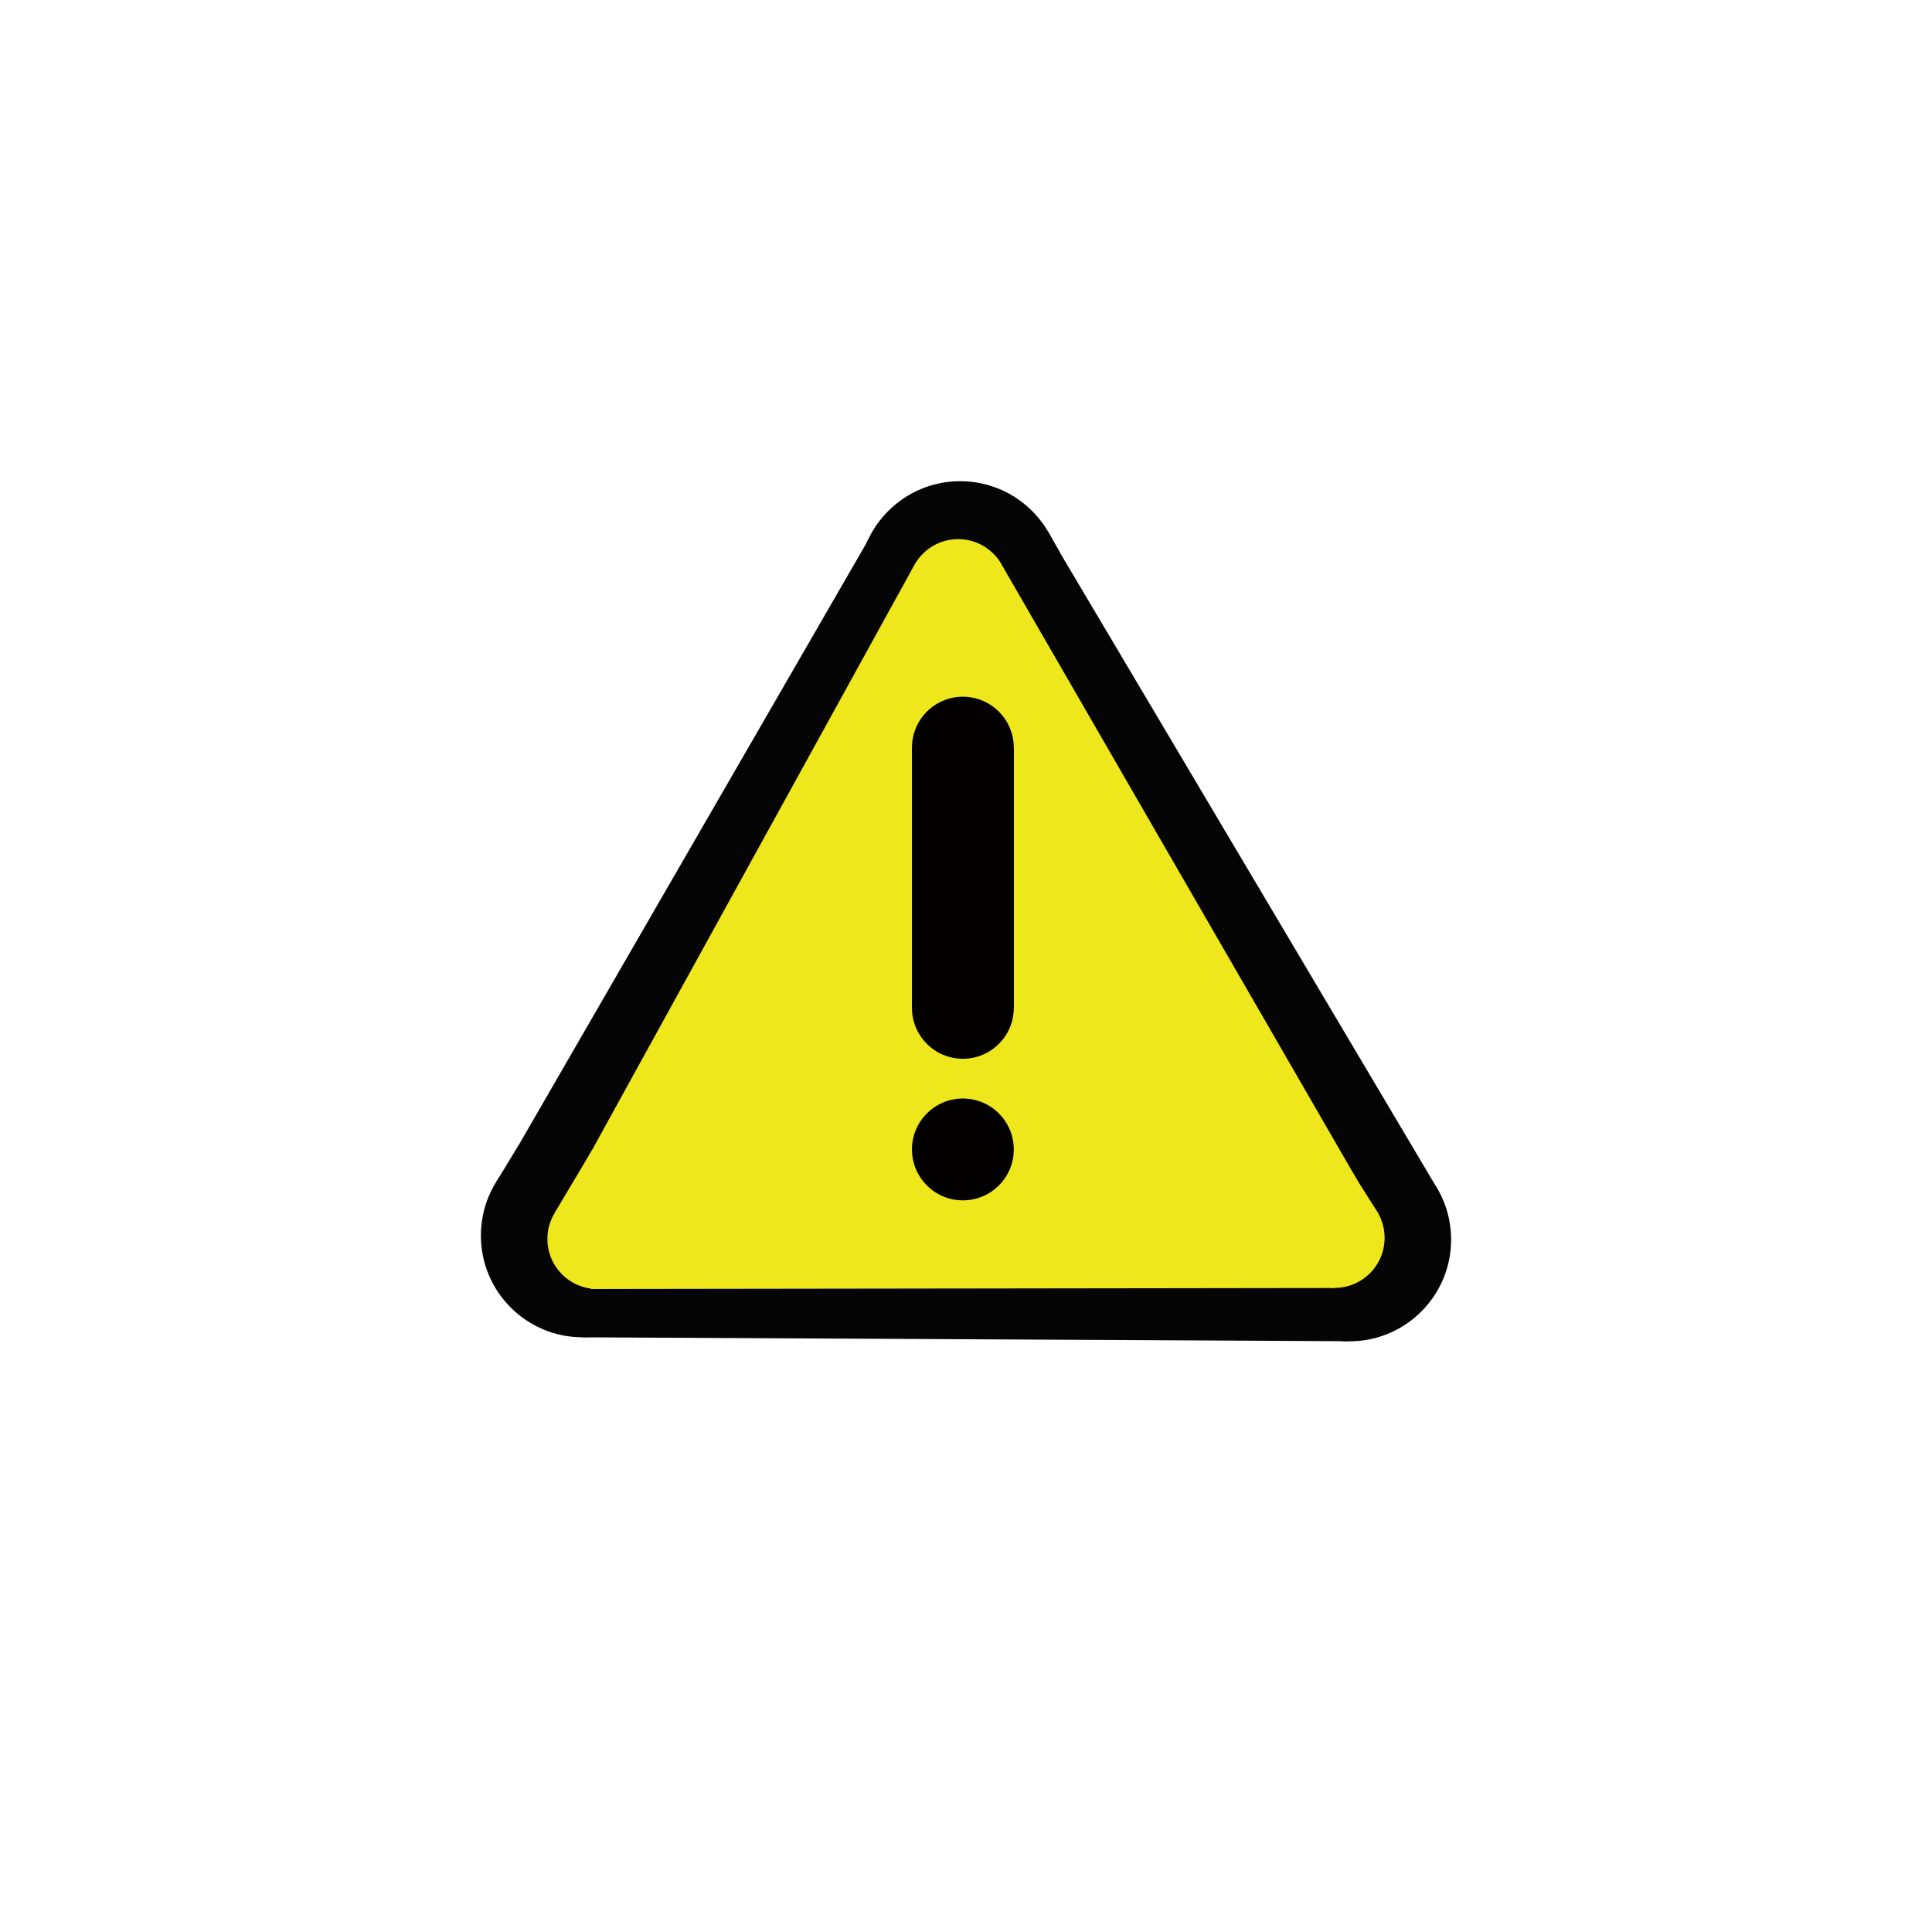 <?xml version="1.0" encoding="utf-8"?>
<!-- Generator: Adobe Illustrator 19.0.0, SVG Export Plug-In . SVG Version: 6.00 Build 0)  -->
<svg version="1.1" id="Laag_1" xmlns="http://www.w3.org/2000/svg" xmlns:xlink="http://www.w3.org/1999/xlink" x="0px" y="0px" width="300px" height="300px"
	 viewBox="0 0 1080 1920" style="enable-background:new 0 0 1080 1920;" xml:space="preserve">
<style type="text/css">
	.st0{fill:#050505;}
	.st1{fill:#EEE71B;}
	.st2{fill:#020100;}
</style>
<g id="XMLID_914_">
	<circle id="XMLID_926_" class="st0" cx="159" cy="1227.9" r="101.1"/>
	<path id="XMLID_925_" class="st0" d="M635.3,579.3c0,55.8-45.3,101.1-101.1,101.1s-101.1-45.3-101.1-101.1s45.3-101.1,101.1-101.1
		c31,0,58.7,13.9,77.3,35.9C626.4,531.7,635.3,554.4,635.3,579.3z"/>
	<circle id="XMLID_924_" class="st0" cx="921" cy="1231.9" r="101.1"/>
	<polyline id="XMLID_923_" class="st0" points="452.5,519.9 79.7,1165.3 887.2,1136.6 	"/>
	<path id="XMLID_922_" class="st0" d="M72,1176.4"/>
	<polyline id="XMLID_921_" class="st0" points="73,1174.8 95.2,1138.4 99.2,1174.8 	"/>
	<path id="XMLID_920_" class="st0" d="M441.7,538.4l0.2-0.4c0,0,0,0.4,0,0.4S441.7,538.4,441.7,538.4z"/>
	<polyline id="XMLID_919_" class="st0" points="441.2,539.3 443,535.7 443.2,539.3 441.2,539.4 	"/>
	<polyline id="XMLID_918_" class="st0" points="159,1329 921,1332.9 790.3,1130.8 222.3,1148.3 159,1325.7 	"/>
	<polygon id="XMLID_917_" class="st0" points="1005.5,1176.4 616,519.9 443.2,1165.3 	"/>
	<polyline id="XMLID_916_" class="st0" points="548.3,637.7 592.3,762.7 592.3,642.7 794.3,1219.7 874.3,1210.7 556.3,623.7 	"/>
	<polyline id="XMLID_915_" class="st0" points="621.6,528.4 632,546.6 633.6,549.4 607.6,552.9 618.1,522.8 602.1,548 	"/>
</g>
<g id="XMLID_894_">
	<g id="XMLID_897_">
		<circle id="XMLID_911_" class="st1" cx="173.7" cy="1231.3" r="49.7"/>
		<circle id="XMLID_908_" class="st1" cx="906.3" cy="1230.2" r="49.7"/>
		<circle id="XMLID_905_" class="st1" cx="532.2" cy="585.5" r="49.7"/>
		<polyline id="XMLID_904_" class="st1" points="139.6,1195.1 487.6,563.5 576.8,563.5 941.9,1195.5 		"/>
		<polygon id="XMLID_903_" class="st1" points="167.3,1281 906.3,1280 870.7,1195.5 196.2,1190.5 		"/>
		<path id="XMLID_902_" class="st1" d="M125.6,1218.6"/>
		<polygon id="XMLID_901_" class="st1" points="131.2,1205.4 168.2,1143.2 170.1,1184.7 		"/>
		<polygon id="XMLID_898_" class="st1" points="950,1206.5 947.6,1202.7 932.7,1179.6 941.9,1208.1 		"/>
	</g>
	<polyline id="XMLID_896_" class="st1" points="924.6,1165.5 937.3,1211.4 952.3,1211.4 927.1,1170 	"/>
	<polygon id="XMLID_895_" class="st1" points="947.2,1202.1 932.3,1178.4 929.6,1208.1 	"/>
</g>
<g id="XMLID_883_">
	<g id="XMLID_407_">
		<circle id="XMLID_411_" class="st2" cx="536.9" cy="1142.3" r="50.6"/>
		<circle id="XMLID_410_" class="st2" cx="536.9" cy="1001.6" r="50.6"/>
		<circle id="XMLID_409_" class="st2" cx="536.9" cy="743" r="50.6"/>
		<polyline id="XMLID_408_" class="st2" points="486.3,1001.6 486.3,743 587.6,743 587.6,1001.6 		"/>
	</g>
</g>
<g id="XMLID_932_">
	<g id="XMLID_374_">
		<path id="XMLID_378_" class="st1" d="M686.8,1100.8c7.7,0,7.7-12,0-12C679.1,1088.8,679.1,1100.8,686.8,1100.8L686.8,1100.8z"/>
	</g>
</g>
<g id="XMLID_933_">
	<g id="XMLID_368_">
		<path id="XMLID_372_" class="st1" d="M686.8,1100.8c7.7,0,7.7-12,0-12C679.1,1088.8,679.1,1100.8,686.8,1100.8L686.8,1100.8z"/>
	</g>
</g>
<g id="XMLID_934_">
	<g id="XMLID_362_">
		<path id="XMLID_366_" class="st1" d="M686.8,1100.8c7.7,0,7.7-12,0-12C679.1,1088.8,679.1,1100.8,686.8,1100.8L686.8,1100.8z"/>
	</g>
</g>
<g id="XMLID_935_">
	<g id="XMLID_356_">
		<path id="XMLID_360_" class="st1" d="M680.8,1094.8c0.4,4.3-1.5,7.8-2.9,11.7c-1.5,4.1-2.3,8.4-2.8,12.8
			c-0.8,6.6-0.8,13.6,3.1,19.3c6.7,9.6,22,12,32.9,10c13-2.4,22.2-20.1,14.1-31.5c-8.9-12.5-24.2-9.2-34.2,0.1
			c-10.3,9.6-9.8,24-3.5,35.7c7,12.9,19.8,21.6,32.9,27.2c13.7,5.9,27.6,7.1,38.2-5.1c9.2-10.6,13.3-25.3,16.7-38.7
			c3.7-14.7,4.6-29.5-5.1-42c-8.1-10.4-25.3-16-38.2-15.1c-15.1,1.1-28.5,10.4-34.4,24.5c-5.1,12.3-3,28.9,7.4,38
			c10.6,9.2,25.7,4.7,34.4-5c9.4-10.6,10.8-24,6.3-37.1c-2.1-6.2-5.1-12.1-10.8-15.7c-6.6-4.2-14.4-4.8-21.9-3.5
			c-6.4,1.1-13.4,3.1-18.3,7.6c-4.9,4.6-6.8,11.5-7.8,17.9c-2,12.9-0.5,27.5,3.4,39.9c4.5,14.2,14.4,23.6,29.6,25
			c14.5,1.3,22.8-8.7,29.9-20c3.8-6.1,6.7-12.8,9.1-19.6c2.2-6.5,5-14,2.7-20.8c-3.8-11.3-19.1-17.1-29.9-18.6
			c-6.3-0.9-13.2-0.4-18.1,4.2c-4.6,4.3-4.8,10.7-1.4,15.8c6.2,9.4,21.1,15.3,32.1,14.5c13.2-0.9,21-15.1,24.1-26.6
			c1.6-6.1,2-12.8-0.2-18.7c-2.3-6.1-7.2-10.4-12.4-14.1c-5.5-4-12.9-7.2-19.8-5.3c-6.3,1.7-11.1,6.8-14.2,12.4
			c-5.9,10.6-7.1,23.1-4,34.8c1.5,5.6,4.2,11.5,9.2,14.7c5.6,3.5,13.7,2.6,18.9-1.2c8.1-6.1,9.9-19.8,10.5-29.3
			c0.6-9.8-1-21.6-9.7-27.7c-10.6-7.3-25.2-1.8-35.6,2.9c-12.5,5.6-24.2,14.7-32.3,25.7c-9.6,13-12.3,30.3-13.2,46
			c-0.8,13.2-2.3,32,8.9,41.5c10.1,8.6,28.6,13.2,40.3,5.2c5.5-3.8,8.1-9.4,10.1-15.6c1.9-6.1,4.6-12.7,5.2-19.1
			c1-10.2-11-22.6-21.8-20.1c-6.2,1.4-7.4,7.3-6.9,12.8c0.5,5.1,0.3,10.5,3.5,14.8c3.7,5.2,10.9,9.7,17,11.4
			c6.5,1.8,13.3-0.5,19.1-3.5c12.7-6.5,23.1-17.3,33-27.3c3.9-3.9,13.1-4.1,18.4-3.6c2.8,0.3,5.4,1.6,8.1,2.4
			c1.7,0.5,6.3,0.5,7.3,2.1c0.7-2.7,1.4-5.5,2.2-8.2c-25.8,16.9-56.8,11.4-85.9,13.6c-16.1,1.3-31.8,6.3-47.9,6.6
			c-7.5,0.2-15.3,0.3-22.8,0c-4.1-0.2-8.8-0.8-9.6-5.4c-0.8-4.6-1-10.3-0.4-14.8c0.8-5.5,6.4-8.1,11.2-9.7c13-4.4,27.1-5.6,40.7-6.2
			c7.2-0.3,14.7-0.9,21.8,1.1c6.8,2,13.3,6.2,19.2,9.9c12.3,7.7,23.6,16.8,36.3,23.6c6.1,3.3,12.6,6.2,19.2,8.2
			c6.5,2,13.3,2.8,19.8,4.9c12.2,4,22,13.6,29.7,23.7c1.7,2.2,4.2,4.9,3.3,7.8c-0.9,2.9-4,5.1-6.1,7c-5.5,4.7-12,8.1-18.5,11.1
			c-13.2,6-26.5,9.6-41.1,9.5c-14.7-0.1-27.5-4.2-41.5-8.2c-14.9-4.2-30.8-2.6-46-2.6c-8.4,0-16.8,0-25.2,0c-3.8,0-7.7-0.3-11.5,0
			c-1.6,0.1-5.9,0.5-7.2,1.7c-1.3,1.1,2.1,0.2,1.8,0.5c0.2-0.2-0.5-1.5-0.4-1.7c0.1-1.3-0.2-2.7-0.1-4c0.2-3.2,1-6.4,1.8-9.6
			c1.8-7.2,3.3-14.3,4.4-21.6c2.4-15.8,3.7-31.7,3.8-47.7c0.1-8.1-0.3-16.1-2.1-24c-1.2-5.5-2.7-12,3.6-14.6
			c13.8-5.6,26.7,4.3,36.9,12.3c12.3,9.7,24,20.1,35.4,30.8c5.6,5.3,11,10.6,16.5,16c5.5,5.4,14-3,8.5-8.5
			c-12.9-12.7-25.9-25.2-39.7-36.9c-12.5-10.6-26.4-24.3-43.3-26.8c-13.5-2-30,3.1-30.9,18.8c-0.5,8.4,2.9,16.7,3.1,25.1
			c0.3,9.3-0.1,18.6-0.7,27.9c-0.6,9.4-1.7,18.8-3.2,28c-1.3,8-3.7,15.8-5.2,23.8c-1.2,6.2-2,14.3,1.9,19.8
			c4.2,5.8,9.1,3.7,14.8,2.6c4.6-0.9,10-0.1,14.7-0.1c4.8,0,9.7,0,14.5,0c9.2,0,18.5,0,27.7-0.2c9.4-0.2,18,0.7,27,3.6
			c7.7,2.4,15.2,4.7,23.2,5.9c16,2.4,32.8,2,48.3-3.1c14.7-4.8,31.7-12.2,42-24.2c4.9-5.7,6.8-13,3.2-19.9
			c-3.2-6.2-8.9-13.1-14-17.8c-5.3-4.9-11.5-10.1-18.1-13.2c-6.8-3.2-14-4.9-21.3-6.5c-16.5-3.4-30.7-12.8-44.3-22.2
			c-13-9-27.3-20.3-43.4-22.4c-8.4-1.1-17-0.5-25.5,0c-8.6,0.5-17.3,1.7-25.8,3.4c-11.9,2.4-28.3,7-30.8,20.9
			c-1.1,5.9-0.6,12.2-0.1,18.2c0.6,6.7,3.9,12.1,10.1,14.9c6.1,2.8,12.9,2.4,19.5,2.3c8.9,0,17.8,0.2,26.7-1.1
			c9.5-1.4,18.9-3.7,28.5-4.8c9.2-1,18.4-1.4,27.6-1.6c16.9-0.2,33.8,0.3,50.2-4.5c7.7-2.3,15.1-5.6,21.8-10c2.6-1.7,4-5.4,2.2-8.2
			c-2.5-3.8-6-5.7-10.4-6.7c-4.7-1.1-9.2-3-14-3.5c-8.5-0.9-20.8-0.1-27.2,6c-7.5,7-14.3,14.7-22.7,20.9c-3.7,2.7-7.6,5.4-11.9,6.9
			c-5.1,1.9-8.4,0.7-12.8-2.3c-3.6-2.4-4.9-3.6-5.2-7.7c-0.1-1.4-0.3-2.8-0.4-4.2c0-0.4,0.1-3-0.1-3.2c-0.8,0.9-1.7,1.7-2.5,2.6
			c0.4,0.1,0.7,0.2,1.1,0.3c1.5,1.9,5.2,2.4,6.2,4.8c1.4,3.4-1.9,9.4-2.8,12.7c-1.2,4-2,8.6-4.2,12.2c-2.7,4.3-7.8,5.3-12.6,4.8
			c-4.4-0.5-9.2-2.1-13.1-4.3c-5.1-2.8-6.7-7.3-7.4-12.9c-1.4-10.8-0.7-22.5,1-33.2c1.8-11.4,5.1-22.6,12.9-31.3
			c6.6-7.2,14.7-13.3,23.5-17.5c6-2.9,17.3-8.3,24-4.8c5.2,2.7,5.4,10.7,5.3,15.7c-0.1,6.4-1.1,14-3.9,19.7c-1.4,2.8-4.9,5-7.8,2.7
			c-2.9-2.3-3.7-7.7-4.2-11c-1.2-7.7-0.1-15.6,3.9-22.3c1.9-3.2,4.8-6.8,8.9-6.3c4.8,0.6,9.8,4.7,13,8.1c5.9,6.2,3.2,15.9-0.3,22.6
			c-1.7,3.2-3.9,7.8-7.3,9.7c-3.6,2-8.5,0.4-12.2-0.7c-3.5-1.1-6.9-2.4-9.8-4.8c-0.9-0.7-2.7-2.2-3-3.5c-0.1-0.7-0.1,0.3-0.2,0.4
			c0.5-1,2.3-1.3,3.2-1.4c7.4-1.2,17.2,2.8,22.8,7.5c3.8,3.2,2.7,6.6,1.5,10.9c-1.5,5.2-3.3,10.4-5.6,15.3
			c-3.3,6.9-8.8,18.4-16.5,21.2c-8.9,3.3-18.8-2.5-22.9-10.1c-4.2-7.9-5.2-17.8-5.9-26.6c-0.6-7.6-1.1-21.3,6.2-26.1
			c6.9-4.5,21.4-6.6,26.8,1.1c4.7,6.8,6.8,17.2,3.7,24.9c-2.7,6.8-11.7,16.4-19.8,12.6c-8.3-3.9-9.6-17-7-24.6
			c3.4-9.9,12.8-17.1,23.1-18.4c8.9-1.1,21.1,2.4,27.8,8.5c8.1,7.3,7.9,18.4,5.9,28.3c-2,9.9-4.9,20.5-9.3,29.7
			c-4.2,8.7-10.6,16.9-21.2,14.6c-9.6-2.2-19.5-7.3-26.9-13.8c-6.7-5.9-14.1-15.2-12.6-24.8c0.9-6.3,10.2-15.5,17-12.8
			c5.3,2.1,4.8,7.2,2.6,11.4c-2.3,4.4-6.1,4.8-10.6,4.7c-6.1-0.2-15.9-1.1-17-8.7c-0.8-5.5,0.5-11.8,2.2-17
			c1.8-5.6,4.3-10.4,3.8-16.5C692.2,1087.2,680.2,1087.1,680.8,1094.8L680.8,1094.8z"/>
	</g>
</g>
<g id="XMLID_936_">
	<g id="XMLID_350_">
		<path id="XMLID_354_" class="st1" d="M383.9,1118.8c-0.4,6-7.6,11.1-12.8,13c-2.1,0.8-1.8,1.2-3.4-0.8c-1.6-2-2.4-4.8-3.1-7.1
			c-0.7-2.3-1.3-4.7-1.7-7c-0.3-1.9,0.2-4.7-0.5-6.3c0.1,0.3-1.4,0.7-0.5,1.1c0.1,0.1,0.9-0.2,1.2-0.2c1.3,0.1,2.6-0.1,3.9-0.1
			c3.7,0,5,0.5,6.8,3.9c3.7,7.1,3.8,15.6,3.3,23.4c-0.5,6.9-1,15.3-5.1,21.1c-2.3,3.2-5.8,5.7-9.1,7.6c-2.5,1.4-7.3,4.2-10.3,3.7
			c-3-0.6-3.3-5.5-3.1-8c0.2-1.8,0.6-3.7,1.7-5.2c0.5-0.6,1.2-0.8,3-1.4c2.4-0.8,5-1.7,7.5-2c0.7-0.1,2.1,0.2,2.7-0.1
			c-0.5,0.2,0.6,0,0.5,0.2c-0.2,0.4-1.9-1.7-1.9-1.8c1.5-1.9,2.9-3.9,4.4-5.8c0.4,0.2,0.8,0.3,1.2,0.5c-5.9-4.9-14.4,3.5-8.5,8.5
			c3.2,2.6,6.3,3.9,10.4,2.6c2.6-0.8,4.4-3.1,4.4-5.8c0.1-10.4-10.6-11.2-18.4-9.6c-6.8,1.5-13.7,3.9-16.9,10.5
			c-3.6,7.4-3.2,17.9,2.3,24.2c7.7,8.9,20.7,3.9,29-1.6c4.7-3.1,9.2-6.9,12.1-11.9c3.3-5.6,4.3-12.1,5.2-18.4
			c1.6-12.7,2.1-27-4.9-38.3c-5.4-8.7-16.8-10.7-26.1-7.2c-9.8,3.7-6.9,16-4.9,23.9c2.2,9,7.5,21.4,18.8,19.6
			c12-1.8,23.9-13.1,24.7-25.3C396.4,1111.1,384.4,1111.2,383.9,1118.8L383.9,1118.8z"/>
	</g>
</g>
<g id="XMLID_339_">
	<g id="XMLID_389_">
		<path id="XMLID_393_" class="st1" d="M745,1141.3c-1.3,9.7,1.9,18.2,8.7,25.1c6.9,7,17.4,7,25.9,2.9c7.3-3.5,11.3-11.5,14.4-18.5
			c3.2-7.3,8.7-19.2,4.7-27c-1.6-3.2-6.7-5.9-10.2-6.5c-4.8-0.9-10.3-0.3-15,0.7c-8.9,1.9-15.8,4.1-21.1,11.9
			c-4.4,6.6-8,16.7-4.2,24.3c4.1,8.4,11.2,13.5,18.9,18.4c4.3,2.7,9.8,4.9,14.3,1.8c2.4-1.6,5.1-3.7,6.9-6c1.6-2.2,2.8-5,4.1-7.4
			c5.2-9.3,10.5-20.9,11.9-31.6c0.6-4.6-2.5-8.4-7.4-7.4c-14.2,2.9-16.1,30.6-5.3,38.1c6.1,4.2,14.8,2.9,20-2.3
			c5.4-5.4,6-13.7,7.7-20.7c-1.9,1.5-3.9,2.9-5.8,4.4c-2.7,0.2-2.5-1.6-1.3,0.5c0.4,0.8,1.2,1.6,1.8,2.3c1.8,1.9,3.9,3.2,6.6,3
			c3.1-0.2,6.2-2.6,6-6c-0.4-6.4-2.5-11.8-5.1-17.6c-2.5-5.5-4.6-11.4-8.9-15.8c-4-4.1-9.6-0.6-10.2,4.2c-1.2,9,1.4,18.7,3.9,27.4
			c2.5,8.8,5.4,17.4,10.1,25.3c2.3-2.9,4.5-5.9,6.8-8.8c-8-1.8-16.6,0.9-23.5,5.1c-3.1,1.9-5.7,4.3-7.9,7.1
			c-2.3,2.9-5.1,5.9-6.3,9.5c-2.7,8.3,2.2,14.6,7.1,20.7c5.5,6.8,12.2,12.3,19.5,17c7.3,4.6,14.9,7.4,23.2,4.3
			c7.5-2.8,13.8-8.9,11.9-17.3c-1.7-7.6-8.1-11-13.8-15.4c-6.3-4.9-13.4-8.3-21-10.8c-9.9-3.2-19.5-7.5-29.8-9.2
			c-9.4-1.6-20.4-2.6-29.1,1.9c-3.6,1.8-3.7,6.7-1.2,9.4c5.5,5.9,13.7,8.8,20.9,12c8.7,3.9,17.6,7,26.6,10
			c8.2,2.8,17.1,7.2,25.8,4.5c6.6-2.1,12.5-11.2,13-17.9c0.5-7.1-4.2-14-9.8-18.1c-6.4-4.7-13.1-8.7-20.7-11.3
			c-8.1-2.7-15.4-6.6-23.6-2.1c-3.1,1.7-4.9,4.5-5.6,7.9c-0.9,4.4,2.2,9,5,12.2c5.2,5.9,14.5,9.7,21.7,12.4
			c7.6,2.8,17.1,4.5,25.1,3.5c6.4-0.8,17.1-4.2,18.4-11.4c1.2-6.3-1.8-12.3-7.4-15.2c-15.8-8.4-33.2-7.1-50.1-3
			c-4.5,1.1-8.9,2.7-13.3,3.9c-3.7,1-7,2.2-10,4.6c-2.6,2.1-4.8,5-6.1,8.1c-1.5,3.8,0.1,7.2,2.3,10.5c5.1,7.6,13.4,10.8,21.7,13.8
			c8.9,3.2,17.2-0.2,22.9-7.4c5.3-6.6,8.5-14.4,1.1-20.9c-6-5.3-16.6-8.4-23.1-3c-1.5,1.3-2.2,4-1.5,5.8c2.1,6.3,6.1,10.3,11.5,14.2
			c4.9,3.6,9.9,3.8,15.7,2.6c5.4-1.1,10.2-4.5,14.3-8c4.1-3.5,8.1-6.5,9.5-11.9c0.5-2,0-4.4-1.5-5.8c-4.3-4.1-9.1-6.5-14.9-7.6
			c-6.3-1.1-12.4-2.8-18.8-3.7c-13.5-1.9-27.2-2.6-40.7-4.1c1.9,2.5,3.9,5.1,5.8,7.6c-4.5,1.4-5.3,2.5-2.5,3.2
			c0.7,0.4,1.4,0.7,2.2,0.7c1.8,0.3,3.8,0,5.7,0.1c4.3,0.1,8.6,0.4,12.9,1c8,1.2,15.9,3.2,24,4.3c-0.5-3.7-1-7.3-1.4-11
			c-1.9,0.8-3.7,0.1-5.6,0c-2.3-0.1-4.8,0.2-7.1,0.3c-4.5,0.2-9.1,0.4-13.6,0.7c-4.7,0.2-9.4,0.8-14.1,0.7c-4.7,0-8.8,0-13.3,1.7
			c-5.4,2.1-5.9,9.6,0,11.6c10.1,3.3,20.8,4.2,31.3,5.8c5.7,0.9,11.4,1.7,17.1,2.6c5.1,0.8,11.7,1.3,16.4,3.5
			c1.7,0.8,1.9,2.2,1.4-0.9c-0.5-3-0.8-1.7-2.6-0.4c-2.1,1.5-4.2,3-6.3,4.4c-4.5,2.9-9.2,5.6-13.8,8.5c-4.5,3-8.7,6.3-13.2,9.3
			c-4.2,2.8-7.6,5.1-10.3,9.5c-1.1,1.7-1.2,4.3,0,6.1c5.2,7.6,11.8,10.9,19.7,15.1c4.2,2.2,8.4,4.2,12.7,6.2
			c3.5,1.6,7.3,2.7,9.8,5.7c-0.3-2.4-0.6-4.8-0.9-7.3c-3.3,6.1-11.6,8-14.3,14.8c-1.2,3,1.3,6.6,4.2,7.4c6.3,1.6,12.3,1.3,18.6,1.9
			c0-4,0-8,0-12c-3.8,0.5-7.7,0.7-11.6,1c1.7,3,3.5,6,5.2,9c0.2-0.4,4.3-1.3,5.7-1.8c2.7-1,5.4-1.9,8.2-2.8
			c5.4-1.7,10.9-3.3,16.1-5.4c3.7-1.5,6.6-6.9,2.6-10c-2.8-2.2-6-3.1-9.4-4.2c0.9,3.3,1.8,6.7,2.6,10c0.7-0.8,3.8-1.1,5-1.5
			c2.4-0.7,4.8-1.4,7.2-2.1c4.2-1.1,8.3-2.2,12.1-4.2c2.4-1.3,3.4-4.3,2.8-6.8c-1.6-6.4-9.1-10.2-14.5-13.1c-3.8-2-7.6-4-11.4-6
			c-1.9-1-4.4-2.6-6.5-3c-0.5-0.1-1.1-0.1-1.6-0.2c1.5,1.1,1.6,1.1,0.6-0.2c0.5,1,1,0.8,1.5-0.7c0.7-0.7,1.3-1.6,1.5-2.6
			c0.9-1.7,1.5-3.6,2.2-5.4c1.7-4.2,3.5-8.4,5.2-12.7c3.5-8.5,6.9-16.9,10.4-25.4c3.1-7.5,6.5-15.6,5.5-23.9
			c-1-7.9-5.8-16.4-10.5-22.8c-4.9-6.6-10.4-12.6-16-18.6c-2.7-2.8-5.5-5.6-8-8.6c-2.2-2.7-3.7-5.3-7.4-5.9c-3-0.5-6.7,0.7-7.4,4.2
			c-4.8,24.4,1.4,49.4,6.5,73.2c1.9-2.5,3.9-5.1,5.8-7.6c1.5-0.2,2,2,1.6-0.7c-0.1-1-1-2.1-1.5-3c-1.3-2.4-2.8-4.8-4.2-7.1
			c-2.6-4.5-5.2-9.1-7.7-13.6c-2.5-4.4-5-8.7-7.5-13c-2.6-4.5-4.7-9.1-8.1-13.1c-2.8-3.3-9.3-1.7-10,2.6
			c-2.3,13.3,1.7,27.3,5.2,40.1c3.6,13.3,8,26.5,11,40c1.4-2.5,2.8-4.9,4.2-7.4c3.2,2.4,4.4,2.7,3.4,0.9c-0.2-0.7-0.7-1.4-1.2-1.9
			c-1-1.4-2-2.7-3-4.1c-1.7-2.5-3.2-5.2-4.7-7.9c-2.9-5.1-3.8-9.5-10-11.5c-3.3-1.1-6.2,1.3-7.4,4.2c-3.4,8.3-4,16.5-4.9,25.4
			c-0.4,4.2-0.7,8.4-1,12.6c-0.2,2.3-0.3,4.7-0.5,7c0,0.8-0.7,5.8,0.5,4.6c3.3,0.9,6.7,1.8,10,2.6c-2.2-11.4-3.5-22.9-4.9-34.4
			c-0.6-5.2-1.4-10.5-1.9-15.8c-0.4-4.9-0.4-8.9-2.5-13.5c-1.9-4-8.4-3.9-10.4,0c-7.1,14.1-9.3,31.3-10.9,46.9
			c3.4-1.4,6.8-2.8,10.2-4.2c-3.2-3.9-2.8-9.2-3.8-13.9c-1.2-5.3-2.3-10.6-3.4-15.9c-0.5-2.5-0.9-5.2-1.7-7.7
			c-0.6-1.9,0.2-1-0.5-0.6c0.7-0.5-0.2-0.5,0.3-0.5c1.9,0,3.4,0.8,5.2,1.2c2.7,0.6,5.6,0.8,8.3,1.3c10.9,1.9,21.6,4.7,32.3,7.4
			c5.2,1.3,10.5,2.8,15.7,4c5.2,1.2,10.8,1.3,15.9,2.9c0-3.9,0-7.7,0-11.6c-20.6,6.9-42.8,10.1-64.2,14c-6.7,1.2-5.1,12,1.6,11.8
			c10-0.3,20.3-2.6,30.3-4c10.4-1.4,20.6-3.4,30.9-5.2c4.4-0.8,5.9-7.2,2.6-10c-5-4.3-10.8-6.7-17.5-6.4c-4.5,0.2-8.3,0.4-12.8-0.1
			c-4.3-0.4-8.5-0.8-12.8-1.1c-8.5-0.7-17-1.2-25.5-1.8c-8.3-0.6-16.9-0.5-25-2c-0.5,3.9-1.1,7.9-1.6,11.8c20,0.9,39.8,5.7,59.6,8.3
			c2.6,0.3,5.2-2.1,5.8-4.4c1.3-4.7-0.3-9.2-4.7-11.6c-5.5-2.9-10.6-6.5-16.1-9.4c-12.2-6.2-25.4-10.9-38.3-15.3
			c-0.5,3.9-1.1,7.9-1.6,11.8c14.8,1.9,29.6,2.8,44.4,3.2c6.5,0.2,13,0.3,19.5,0.8c5.7,0.4,9.3-2.7,11.4-7.8
			c1.3-3.2-1.5-6.3-4.2-7.4c-23.2-9-47.6-6.4-71.8-3.8c-12.2,1.3-24.4,3.1-36.5,5c-6.2,0.9-12.4,2-18.6,2.4
			c-4.7,0.3-8.5,2.6-10.8,6.7c-1.9,3.4-0.2,7.8,3.6,8.8c9.5,2.7,19,3,28.7,4.2c10.6,1.2,21.2,2.5,31.8,3.8
			c21.1,2.6,42.2,5.9,63.4,7.8c-1.4-3.4-2.8-6.8-4.2-10.2c-5,6.1-11.9,3.4-18.6,5.5c-9.2,2.8-18.4,5.5-27.5,8.6
			c-8.2,2.8-16.3,6-24.2,9.7c-6.4,2.9-13.8,7.9-16.9,14.5c-8.3,17.2,22.9,20.7,33,22.8c18.4,3.8,37,4,55.6,6.4c-1-3.7-2-7.5-3-11.2
			c-3.2,2.4-6.2,2.7-10,3.5c-4.5,1-9,2.2-13.5,3.2c-8.7,1.8-17.4,3.6-26.2,4.9c1.1,3.9,2.1,7.7,3.2,11.6c20.5-3.9,41.8-1.1,62.3-4.2
			c3.9-0.6,5.4-5.8,3.6-8.8c-2-3.3-4.4-4.4-8-5.4c-3.1-0.9-8-1.3-10.8-2.8c-1,3.7-2,7.5-3,11.2c2.5-0.3,5.1-0.4,7.6-0.4
			c7.7,0,7.7-12,0-12c-2.6,0-5.1,0.1-7.6,0.4c-5.5,0.5-8.6,8.1-3,11.2c2.3,1.3,4.9,1.7,7.5,2.3c1.3,0.3,6.9,1.4,7,1.7
			c1.2-2.9,2.4-5.9,3.6-8.8c-10,1.5-20.5,1-30.7,1.4c-10.5,0.4-21.4,0.8-31.7,2.8c-7.7,1.5-4.3,12.7,3.2,11.6
			c9.4-1.4,18.7-3.3,28-5.3c4.5-1,8.9-2.3,13.5-3.2c4.2-0.8,7.7-1.7,11.1-4.3c4.9-3.7,3.1-10.4-3-11.2c-14-1.8-28.2-2-42.1-4.2
			c-12.7-2-26.4-3.5-37.7-10.2c0.9,1.2,1.8,2.4,2.8,3.6c-0.8-2-0.6-1.4,1.2-3.3c1.2-1.3,2.3-2.7,3.8-3.8c3.4-2.6,7.7-4.1,11.6-5.8
			c8.2-3.5,16.7-6.4,25.2-9c8.2-2.5,16.5-6.2,25.1-6.3c6.7-0.1,13-2.7,17.3-7.9c3.4-4.1,1.1-9.8-4.2-10.2c-20.6-1.8-41-5-61.4-7.5
			c-10-1.2-19.9-2.4-29.9-3.6c-9.9-1.2-19.7-1.5-29.4-4.2c1.2,2.9,2.4,5.9,3.6,8.8c0.8-1.4,1.9-0.5,3.4-0.5c2.7-0.1,5.6-0.9,8.3-1.3
			c5.4-0.9,10.9-1.7,16.3-2.5c11.1-1.6,22.2-3.2,33.4-4.3c10.4-1,21.1-2.1,31.6-2.1c10.8,0,21.1,2.2,31.2,6.1
			c-1.4-2.5-2.8-4.9-4.2-7.4c0.6-1.5,1.8,0,0.5-1.1c-1-0.8-2.8-0.6-3.9-0.7c-2.8-0.1-5.6,0.1-8.4,0.1c-5.7,0-11.4-0.2-17.1-0.5
			c-11.6-0.5-23.3-1.4-34.8-2.9c-7-0.9-7.6,9.7-1.6,11.8c9.9,3.4,19.5,7.1,29.1,11.1c4.2,1.8,8.3,3.8,12.2,6.2
			c1.9,1.2,3.8,2.4,5.6,3.8c0.9,0.7,1.7,1.4,2.8,1.8c0.5,0.2,0.9,0.4,1.4,0.5c1.4,0.5,1.2-0.1-0.3-2c1.9-1.5,3.9-2.9,5.8-4.4
			c-19.8-2.6-39.6-7.4-59.6-8.3c-6.7-0.3-8.3,10.5-1.6,11.8c14.9,2.8,30.7,2.5,45.8,3.6c7.9,0.6,15.8,1.2,23.6,2
			c3.8,0.4,6.9-0.2,10.6-0.3c3.2-0.1,5.8,0.8,8.2,2.9c0.9-3.3,1.8-6.7,2.6-10c-9.7,1.7-19.3,3.6-29.1,5c-9.5,1.4-19.4,3.5-29,3.8
			c0.5,3.9,1.1,7.9,1.6,11.8c21.4-3.9,43.6-7.1,64.2-14c5.6-1.9,5.8-9.8,0-11.6c-6.2-1.9-13.1-2.1-19.4-3.8
			c-6.9-1.8-13.8-3.6-20.7-5.3c-7-1.7-14-3.5-21.1-4.8c-3.1-0.6-6.2-0.9-9.2-1.5c-3-0.6-5.8-1.8-8.9-1.9c-4.6-0.2-8.9,1.7-11.5,5.5
			c-3.5,5.2-1.3,9.9-0.1,15.6c1.5,6.8,3.3,13.7,4.4,20.6c1.1,6.8,1.9,11.8,6.5,17.3c3.7,4.5,9.8,0.3,10.2-4.2
			c0.7-6.9,1.8-13.9,3.3-20.7c1.5-6.7,2.9-13.9,6-20.1c-3.5,0-6.9,0-10.4,0c0.9,2,0.6,3.6,0.7,5.7c0.1,2.4,0.6,4.8,0.9,7.1
			c0.7,5.4,1.3,10.9,1.9,16.3c1.2,10.6,2.6,21.2,4.6,31.8c0.9,4.6,7,5.6,10,2.6c3.3-3.1,3.2-6.4,3-10.6c-0.2-4.9,0.5-10,0.9-14.9
			c0.8-10.1,1.2-19.9,5-29.3c-2.5,1.4-4.9,2.8-7.4,4.2c-0.3-0.9-0.3-0.6,0.1,0.8c0.3,0.8,0.6,1.5,1,2.2c0.8,1.5,1.7,3,2.5,4.4
			c1.8,3.1,3.6,6.2,5.7,9.1c3.2,4.4,5.5,10.4,12.5,7.9c3.2-1.1,4.9-4,4.2-7.4c-2.7-12.3-6.5-24.2-9.9-36.3
			c-1.7-5.9-3.2-11.7-4.4-17.7c-1.3-6.6-3-13-1.9-19.7c-3.3,0.9-6.7,1.8-10,2.6c3.7,4.4,6.2,10.5,9,15.5c3.1,5.4,6.1,10.8,9.2,16.2
			c2.8,4.9,6.3,9.8,8.1,15.1c1.5,4.3,4.6,7.8,9.6,7.3c4-0.4,6.7-3.5,5.8-7.6c-4.6-21.5-10.9-44.8-6.5-66.8c-2.5,1.4-4.9,2.8-7.4,4.2
			c-1-0.8-0.9-0.5,0.3,0.8c0.6,0.7,1.2,1.3,1.8,2c1.4,1.6,2.9,3.1,4.3,4.6c2.5,2.6,5,5.2,7.4,7.9c5.2,5.6,10.6,11.4,14.3,18.2
			c2,3.7,4.8,8.2,5.2,12.5c0.4,3.7-1,7-2.2,10.4c-2.8,8.1-6.2,16-9.4,23.9c-3.2,7.9-6.5,15.7-9.7,23.6c-2.3,5.7-7.2,10-3.9,16.6
			c3,5.8,9.2,6.7,14.6,9.6c3.4,1.8,6.9,3.5,10.3,5.4c1.5,0.8,2.9,1.7,4.2,2.7c0.9,0.7,1.8,1.3,2.7,2c1.2,0.5,1.4,0.6,0.6,0.5
			c0.9-2.3,1.8-4.5,2.8-6.8c-4.2,2.3-9.4,3.1-14,4.4c-4.4,1.3-9.5,1.6-12.7,5.3c-3,3.4-1.9,8.6,2.6,10c1,0.3,2.1,0.8,3.1,1
			c0.6,0.2,2.5,1.2,1,0c0.9-3.3,1.8-6.7,2.6-10c-6.9,2.7-14.1,4.6-21.1,7c-5.8,2-13,2.4-16.1,8.5c-1.9,3.7,0.4,9.4,5.2,9
			c3.9-0.3,7.7-0.5,11.6-1c7.6-1,7.8-11.3,0-12c-5.3-0.5-10.2-0.1-15.4-1.5c1.4,2.5,2.8,4.9,4.2,7.4c-1.2,2.9,1.1-0.2,2-0.9
			c1.7-1.4,3.4-2.8,5-4.3c2.4-2.1,4.6-3.8,6.1-6.7c1.4-2.5,0.8-5.1-0.9-7.3c-4.9-5.9-13.6-8.1-20.2-11.3
			c-7.1-3.5-15.5-6.4-20.1-13.2c0,2,0,4,0,6.1c2.7-4.5,8.7-7.3,12.9-10.2c5.3-3.7,10.8-7.2,16.4-10.5c7-4.2,25-13.4,15.3-23.1
			c-4.1-4.1-9.6-4.9-15.1-6.1c-6.2-1.3-12.5-2.2-18.8-3.2c-12.6-1.9-25.8-2.9-38-6.8c0,3.9,0,7.7,0,11.6c4.7-1.8,9-1.2,13.9-1.5
			c5.3-0.3,10.6-0.5,16-0.8c4.7-0.2,9.5-0.8,14.2-0.6c4.7,0.2,8.2,0.2,12.6-1.7c4.5-2,3.5-10.3-1.4-11c-11.4-1.6-22.6-4.7-34.2-5.6
			c-2.9-0.2-6,0.2-8.8-0.3c-1.6-0.2-3.3-1-5.1-1.2c-4.4-0.4-7.6,2-9,6.1c-1.4,4.1,2.2,7.2,5.8,7.6c11.8,1.4,23.5,2.3,35.3,3.5
			c5.6,0.6,11.2,1.6,16.7,3c5.2,1.3,9.7,1.4,13.9,5.3c-0.5-1.9-1-3.9-1.5-5.8c-0.6,2.4-3.4,4-5.2,5.6c-2.4,2.1-5.1,4.2-8.2,5.3
			c-3.1,1.2-5.7,1.1-8.4-0.8c-2.6-1.8-5.1-4.1-6.1-7.1c-0.5,1.9-1,3.9-1.5,5.8c-1.3,1.1-0.9,0.4,0.5,0.9c1.2,0.4,2.3,0.7,3.5,1.2
			c0.8,0.3,1.6,0.7,2.4,1.1c0.6,0.4,0.9,1.4,0.9,0.3c0.1,1-2.6,3.9-3.1,4.6c-1.4,1.7-3.1,3.5-5.3,3.9c-4,0.9-9.8-2.5-13.3-4.1
			c-4.3-2-6.7-5.1-8.6-9.4c0,2,0,4,0,6.1c2.1-4.8,4.8-6,9.6-7.3c6.1-1.7,11.9-3.7,18.1-4.9c6-1.2,12.2-2.2,18.4-1.8
			c5.7,0.3,10.8,2.5,16.1,4.5c1.3,0.5,1.9,0.8,2.6,1.9c0.4,0.7-0.3,0.1,0.4-0.5c-0.8,0.8-2.7,1.7-3.7,2.1c-4.9,2-10,1-15.1,0.4
			c-5.8-0.6-11.4-2.6-16.5-5.3c-2.5-1.3-5-2.7-7.3-4.3c-2.6-1.8-3.7-4-5.4-6.7c0.2,1.5,0.4,3.1,0.6,4.6c0.3-2.3,1.9-2.2,4.5-1.5
			c2.6,0.7,5,1.7,7.5,2.6c5.1,1.7,9.7,3.6,14.1,6.7c3.4,2.4,7.7,4.4,9.4,8.6c1.3,3.2-1.5,8.5-4.4,9.8c-3.7,1.7-10.7-2.1-14.2-3.2
			c-5.5-1.8-11-3.7-16.5-5.7c-5.7-2-11.2-4.3-16.6-6.9c-4.7-2.3-9.8-3.9-13.4-7.8c-0.4,3.1-0.8,6.3-1.2,9.4c5.9-3,15.3-1.5,21.6-0.3
			c8.2,1.5,16,4.7,23.8,7.4c6.8,2.4,13.2,4.5,19.3,8.7c2.8,1.9,5.2,4.2,8,6.1c2.5,1.7,3.4,3,3.4,6.1c0.6-1.4,1.2-2.8,1.8-4.2
			c-2.3,2.9-4.4,5.5-8.3,6.1c-3.6,0.5-7.4-1.8-10.4-3.6c-6.2-3.8-12.1-8.5-16.7-14.2c-1.9-2.3-5.7-5.5-5.5-8.7c0.1-2.4,2.9-5,4.4-7
			c3.8-4.9,12.6-9.5,18.9-8.1c4.9,1.1,9.6-4.2,6.8-8.8c-4.3-7-6.7-14.6-8.9-22.5c-2.2-7.7-4.6-16.1-3.5-24.2
			c-3.4,1.4-6.8,2.8-10.2,4.2c2.9,3,4.4,7.8,6.2,11.6c2,4.3,4,8.5,4.3,13.3c2-2,4-4,6-6c3.1-0.2,1.8,1.5,1.4-0.1
			c-0.2-0.8-1.7-2.3-2.3-2.9c-1.7-1.7-3.8-3-6.3-2.8c-2.6,0.2-5.1,1.7-5.8,4.4c-0.9,3.5-2,18.5-8.1,16.7c-3.9-1.1-3.8-16.1,0.5-17
			c-2.5-2.5-4.9-4.9-7.4-7.4c-1,6.9-3.9,13.8-6.5,20.2c-1.5,3.6-3.2,6.8-5.1,10.2c-2.3,4.1-4.5,6.3-8.2,9.3c1.9-0.5,3.9-1,5.8-1.5
			c-5.5-1.7-12.3-5.4-16.1-9.9c-1.9-2.3-3.6-4.9-3.7-7.8c-0.1-2.8,0.5-5.1,1.7-7.7c2.4-5.4,6.1-7.2,11.6-8.6
			c3.3-0.8,6.5-1.4,9.8-1.4c3.6,0,4.8,0.5,8,2.2c-0.9-1.2-1.8-2.4-2.8-3.6c1.6,4.6-1.7,11.9-3.5,16.3c-1.8,4.5-4,9.8-7.7,13.1
			c-3.9,3.6-10.9,4.2-14.6,0.2c-4.5-4.8-5.5-9.6-4.7-16c0.4-3.2-3.1-6-6-6C747.4,1135.2,745.4,1138.1,745,1141.3L745,1141.3z"/>
	</g>
</g>
<g id="XMLID_340_">
	<g id="XMLID_396_">
		<path id="XMLID_400_" class="st1" d="M686.4,1081.3c-11.9,15.2-22.4,33-27.3,51.9c-2.7,10.2-3.8,20.9-5.3,31.3
			c-1.4,10-3,20.1-2.6,30.2c0.2,4.2,0.9,9,2.3,13c1.4,3.9,3.8,10.2,8.2,11.6c6.9,2.2,14.4-2.3,18.2-7.8
			c11.6-16.9,22.1-34.7,31.4-52.9c5.4-10.6,10.6-21.3,15.3-32.2c4.7-10.8,8.5-22,13-32.9c-2.9,1.2-5.9,2.4-8.8,3.6
			c4.8,2.2,7.7,10.6,10.2,15.2c3.1,5.9,6.2,11.8,9.3,17.7c3,5.7,6.2,11.3,9.4,16.8c2.7,4.6,5.5,11,10,13.9c3.9,2.5,9-0.8,9-5.2
			c0-6.1-0.8-12-1.7-18c-0.9-5.4-3-11.8-2.4-17.2c-3.7,1-7.5,2-11.2,3c7,11.7,12.4,24.6,18.5,36.7c3,6,5.9,12,8.9,17.9
			c2.7,5.3,5.1,11.1,8.5,16c3.8,5.4,12.7,2.3,11-4.6c-5.5-22.1-8.3-44.6-13-66.8c-1.2-5.7-10.4-5.8-11.6,0
			c-0.9,4.6,0.3,8.9,0.8,13.5c0.4,4.4,0.5,8.9,1.6,13.2c1.9,7.5,13.5,4.3,11.6-3.2c-0.8-3.2-0.9-6.7-1.2-10
			c-0.3-2.8-1.7-7.6-1.2-10.3c-3.9,0-7.7,0-11.6,0c4.7,22.2,7.6,44.8,13,66.8c3.7-1.5,7.3-3.1,11-4.6c-3.5-4.8-5.9-10.7-8.5-16
			c-3-6-6-12-8.9-17.9c-6.1-12.2-11.5-25.1-18.5-36.7c-3.3-5.5-10.6-2.6-11.2,3c-0.6,5.4,1.3,11.3,2.2,16.6c1,6.2,1.9,12.3,1.9,18.6
			c3-1.7,6-3.5,9-5.2c1.7,1.1-0.9-1.8-1.2-2.3c-0.8-1.2-1.6-2.4-2.3-3.6c-1.6-2.7-3.2-5.4-4.8-8.1c-3.3-5.7-6.4-11.6-9.5-17.4
			c-3.1-5.8-6-11.7-9.2-17.5c-3.1-5.7-5.8-11.8-11.9-14.6c-3.9-1.8-7.2-0.2-8.8,3.6c-4.6,11.1-8.4,22.4-13.3,33.4
			c-5,11.2-10.3,22.2-16,33c-5.5,10.7-11.3,21.1-17.9,31c-3.2,4.9-6.7,9.7-9.5,14.8c-2.1,3.7-3.6,5.4-8,5c1.7,1,3.5,2,5.2,3
			c-5.9-8.9-5.8-18.9-4.7-29.2c1.2-11.6,3.1-23.1,4.9-34.6c3.2-20.7,13.5-40.4,26.3-56.7C699.6,1083.8,691.2,1075.3,686.4,1081.3
			L686.4,1081.3z"/>
	</g>
</g>
<g id="XMLID_341_">
	<g id="XMLID_404_">
		<path id="XMLID_413_" class="st1" d="M746.3,1210.3c15.1-1.1,27.9-5,39-15.9c8.3-8.2,10.8-14.7,14.9-25.4c-34.7,0-69.4,0-104.1,0
			c7.8,26.7,34.7,46.1,62.1,47c28.3,1,56.4-17.8,63.3-45.9c4.9-20.1,3.8-40.6-6.9-58.6c-6.5-11-14.4-18.1-24.8-25.3
			c-3.6-2.5-7.2-5.2-11.1-7.2c-19.1-9.5-41-16.7-62.4-10.8c-27,7.4-46.6,36.3-44.9,64.1c1,16.3,3.3,33.1,12.6,46.9
			c9.6,14.2,21.2,23.8,35,33.8c-3.6-2.8-7.3-5.6-10.9-8.4c7.4,5.8,14.7,11.8,22.7,16.8c-3.6-2.8-7.3-5.6-10.9-8.4
			c11.9,9.3,16.2,12.6,30.7,17.6c-4.3-1.8-8.6-3.6-12.9-5.4c10.2,4.5,19.5,8.3,30.8,8.2c10.4-0.1,22-3.2,30.9-8.8
			c11.7-7.3,18.6-15.3,26.6-26.2c-2.8,3.6-5.6,7.3-8.4,10.9c9.2-10.7,13.5-17.3,18.2-30.6c2-5.7,3.1-10.8,3.9-16.9
			c0.8-5.9,1.4-11.3,1.3-17.2c-0.2-13.5-3.8-22.8-9.6-34.8c1.8,4.3,3.6,8.6,5.4,12.9c-2.2-5.7-4.1-11.5-7.5-16.6
			c-6.8-10.4-11.4-13.9-21.5-21.1c3.6,2.8,7.3,5.6,10.9,8.4c-7.9-6.8-16.2-12.6-26.4-15.4c-10.6-2.9-21.2-2.4-31.9,0
			c-11.3,2.5-24,9.8-32.1,18.2c-11.8,12.3-17.8,28.8-17.9,45.8c-0.1,13.2,3.1,27.7,10.4,38.9c7.6,11.7,18.6,21,32.3,24.8
			c12.9,3.6,30.1,2,41.6-5.4c11.5-7.4,21.7-18.5,24.8-32.3c3.1-13.8,2.5-29.4-5.4-41.6c-0.7-0.9-1.2-1.9-1.6-2.9
			c1.8,4.3,3.6,8.6,5.4,12.9c-0.6-1.6-0.9-3-1.2-4.6c0.6,4.8,1.3,9.6,1.9,14.4c-0.2-2.2-0.1-4.3-0.1-6.5c-0.6,4.8-1.3,9.6-1.9,14.4
			c0.1-1,0.3-1.9,0.7-2.9c-1.8,4.3-3.6,8.6-5.4,12.9c0.3-0.9,0.8-1.7,1.3-2.4c-2.8,3.6-5.6,7.3-8.4,10.9c0.3-0.3,0.5-0.6,0.8-0.9
			c-3.6,2.8-7.3,5.6-10.9,8.4c1.4-1.1,3-1.9,4.6-2.7c-4.3,1.8-8.6,3.6-12.9,5.4c1.4-0.5,2.7-0.8,4.2-1c-4.8,0.6-9.6,1.3-14.4,1.9
			c0.4,0,0.8,0,1.2,0.1c-4.8-0.6-9.6-1.3-14.4-1.9c0.4,0.1,0.8,0.2,1.1,0.3c-4.3-1.8-8.6-3.6-12.9-5.4c0.3,0.2,0.7,0.4,1,0.6
			c-3.6-2.8-7.3-5.6-10.9-8.4c4.1,3.5,8.6,6.9,13,10.1c-3.6-2.8-7.3-5.6-10.9-8.4c0.3,0.3,0.7,0.6,1,0.9c-2.8-3.6-5.6-7.3-8.4-10.9
			c0.6,0.7,1.1,1.5,1.5,2.3c-1.8-4.3-3.6-8.6-5.4-12.9c2,5.3,4.2,10.6,6.7,15.7c-1.8-4.3-3.6-8.6-5.4-12.9c0.6,1.5,1,2.9,1.3,4.5
			c-0.6-4.8-1.3-9.6-1.9-14.4c0.4,3.7,0.3,7.8-0.2,11.5c0.6-4.8,1.3-9.6,1.9-14.4c-0.6,3.3-1.8,6.6-2.9,9.8
			c1.8-4.3,3.6-8.6,5.4-12.9c-0.9,2-2,3.8-3.3,5.5c2.8-3.6,5.6-7.3,8.4-10.9c-3.6,4.2-7,8.8-10.3,13.3c2.8-3.6,5.6-7.3,8.4-10.9
			c-1.2,1.5-2.5,2.8-4,4c3.6-2.8,7.3-5.6,10.9-8.4c-1.3,0.9-2.5,1.7-3.9,2.5c4.3-1.8,8.6-3.6,12.9-5.4c-0.5,0.2-1,0.3-1.5,0.5
			c4.8-0.6,9.6-1.3,14.4-1.9c-0.5,0-1,0.1-1.5,0.1c4.8,0.6,9.6,1.3,14.4,1.9c-0.5-0.1-1-0.2-1.4-0.3c4.3,1.8,8.6,3.6,12.9,5.4
			c-5.2-2.3-10.5-4.7-15.8-6.6c4.3,1.8,8.6,3.6,12.9,5.4c-1.5-0.7-2.8-1.4-4.1-2.3c3.6,2.8,7.3,5.6,10.9,8.4
			c-7.4-5.8-15.1-11-22.5-16.7c3.6,2.8,7.3,5.6,10.9,8.4c-4.9-3.9-10-7.7-15-11.5c3.6,2.8,7.3,5.6,10.9,8.4
			c-4.3-3.4-8.4-7.1-12-11.3c2.8,3.6,5.6,7.3,8.4,10.9c-1.6-2-2.8-4.1-3.8-6.5c1.8,4.3,3.6,8.6,5.4,12.9c-0.7-2-1.2-3.9-1.5-5.9
			c0.6,4.8,1.3,9.6,1.9,14.4c-0.5-4.2-1.4-8.6-0.8-12.8c-0.6,4.8-1.3,9.6-1.9,14.4c0.2-0.9,0.4-1.7,0.8-2.5
			c-1.8,4.3-3.6,8.6-5.4,12.9c0.4-0.8,0.8-1.6,1.3-2.3c-2.8,3.6-5.6,7.3-8.4,10.9c0.6-0.7,1.2-1.4,1.9-2c-3.6,2.8-7.3,5.6-10.9,8.4
			c0.4-0.3,0.8-0.6,1.2-0.9c-9.1,2.5-18.2,4.9-27.3,7.4c1.7-0.1,3.4-0.1,5.1-0.2c-4.8-0.6-9.6-1.3-14.4-1.9
			c4.2,1.1,8.2,2.5,12.2,4.1c-4.3-1.8-8.6-3.6-12.9-5.4c5.6,2.3,10.3,5.8,15.3,9.1c-3.6-2.8-7.3-5.6-10.9-8.4c1.1,1,2.1,2,3.1,3.1
			c-2.8-3.6-5.6-7.3-8.4-10.9c1.1,1.5,2,3,2.8,4.7c-1.8-4.3-3.6-8.6-5.4-12.9c0.7,1.8,1.1,3.5,1.3,5.4c-0.6-4.8-1.3-9.6-1.9-14.4
			c0.1,1,0.1,1.9,0.1,2.9c0.6-4.8,1.3-9.6,1.9-14.4c-0.5,2.6-0.9,5.2-1.7,7.7c1.8-4.3,3.6-8.6,5.4-12.9c-0.3,0.8-0.8,1.6-1.4,2.3
			c2.8-3.6,5.6-7.3,8.4-10.9c-0.3,0.3-0.7,0.6-1,0.9c3.6-2.8,7.3-5.6,10.9-8.4c-0.4,0.2-0.8,0.5-1.2,0.7c4.3-1.8,8.6-3.6,12.9-5.4
			c-1.4,0.5-2.7,0.9-4.2,1.1c4.8-0.6,9.6-1.3,14.4-1.9c-1,0.1-2,0.1-2.9-0.1c4.8,0.6,9.6,1.3,14.4,1.9c-0.5-0.1-0.9-0.2-1.4-0.4
			c4.3,1.8,8.6,3.6,12.9,5.4c-1.5-0.6-2.7-1.3-4-2.3c3.6,2.8,7.3,5.6,10.9,8.4c-1.5-1.3-3.1-2.6-4.5-4.1c4.6,7.9,9.3,15.9,13.9,23.8
			c-0.1-0.2-0.1-0.5-0.2-0.7c-3.3-11.4-10-20.9-19.4-28.1c-9.1-7-20.9-12.1-32.7-11.6c-9.6,0.4-18.8,2.9-27.3,7.4
			c-12.9,6.8-19.8,19.4-24.8,32.3c-0.1,0.3-0.2,0.6-0.3,0.8c4.6-7.9,9.3-15.9,13.9-23.8c-0.2,0.2-0.5,0.5-0.7,0.7
			c12.7-5.3,25.5-10.5,38.2-15.8c-0.3,0-0.5,0-0.8,0.1c-14.4,1-27.7,5.3-38.2,15.8c-9.4,9.4-16.4,24.7-15.8,38.2
			c0.6,14,5.2,28.5,15.8,38.2C718.3,1203.7,732.1,1211.3,746.3,1210.3L746.3,1210.3z"/>
	</g>
</g>
<g id="XMLID_342_">
	<g id="XMLID_416_">
		<path id="XMLID_420_" class="st1" d="M869,1183.6c0-0.4,0-0.8,0-1.2c-0.6,4.8-1.3,9.6-1.9,14.4c1.3-8.8,2.5-17.4,3-26.3
			c0.4-8.8-1.1-17.3-2.4-26.1c0.6,4.8,1.3,9.6,1.9,14.4c-0.9-6.8-1.2-13.9-3.4-20.5c-2.3-6.7-5.1-13.5-9.3-19.4
			c-6.1-8.7-12.9-15.9-19.9-23.6c2.8,3.6,5.6,7.3,8.4,10.9c-8.3-11.7-19.5-23.7-34.5-26.3c-9.6-2.6-19.1-2.6-28.7,0
			c-9.1,2.6-17.1,7.2-23.8,13.9c-12.9,12.9-20.1,34.7-13.9,52.5c4.9,14.1,11.6,27.5,19.3,40.2c2.5,4.2,5,8.5,7.7,12.7
			c3.3,5.2,7.2,10.5,11.3,15c5.5,6.1,11,8.9,18.1,11.9c4.2,2.4,8.8,3.7,13.6,3.7c2.7,0.4,5.3,0.8,8,1.1c4.8-0.6,9.6-1.3,14.4-1.9
			c7-1.7,13.1-4.9,18.4-9.7c9.4-7.2,16-16.5,19.4-28.1c4.2-14.3,2.7-24.4,0.7-38.7c0.6,4.8,1.3,9.6,1.9,14.4
			c-1.1-8.6-2-17.3-3.9-25.7c-1.9-8.3-5.1-15.5-8.6-23.4c1.8,4.3,3.6,8.6,5.4,12.9c-0.1-0.4-0.2-0.9-0.3-1.3
			c-32.9,13.9-65.8,27.7-98.7,41.6c2.9,4.6,6,9.1,8.9,13.6c-1.8-4.3-3.6-8.6-5.4-12.9c4.3,10.8,6.2,16.7,14.6,25.1
			c7,7,15.4,11.9,25,14.4c16.9,4.4,33.4,0.9,47.1-9.7c12.5-9.7,22.7-25.8,21.3-42.4c-0.6-6.8-1.3-13.7-3-20.3
			c-0.6-2.2-1.4-4.5-1.8-6.7c-32.9,13.9-65.8,27.7-98.7,41.6c5.6,8.3,10.8,16.9,16.5,25.2c6.9,9.9,14.5,17.3,25.8,22.1
			c10.7,4.5,23.8,6.4,35.2,2.7c8.9-2.9,16.9-7.6,23.8-13.9c10.2-9.4,15.4-24.7,15.8-38.2c0.3-11-4-23.9-7.9-34.3
			c0.6,4.8,1.3,9.6,1.9,14.4c0-0.4,0.1-0.8,0.1-1.1c-2.5,9.1-4.9,18.2-7.4,27.3c0.2-0.3,0.5-0.6,0.7-0.9c-2.8,3.6-5.6,7.3-8.4,10.9
			c0.3-0.3,0.5-0.5,0.8-0.8c-12.7,5.3-25.5,10.5-38.2,15.8c0.3,0,0.7-0.1,1-0.1c-4.8-0.6-9.6-1.3-14.4-1.9c0.9,0.4,1.7,0.7,2.6,1.1
			c-4.3-1.8-8.6-3.6-12.9-5.4c1.3,0.6,2.5,1.3,3.8,2.1c-3.6-2.8-7.3-5.6-10.9-8.4c1.3,1.1,2.4,2.1,3.5,3.4
			c-2.8-3.6-5.6-7.3-8.4-10.9c0.7,0.9,1.3,1.7,1.9,2.7c7.3,11.2,18.8,21.7,32.3,24.8c12.1,2.8,23.7,2.1,35.2-2.7
			c10.4-4.4,20.4-11.9,25.8-22.1c6.7-12.6,9.8-27.6,5.4-41.6c-1.4-4.6-3.2-9.1-4.9-13.5c-3.2-8-5.9-16.4-10.3-23.8
			c-6-10.1-15-17.5-25.8-22.1c-10.7-4.5-23.8-6.4-35.2-2.7c-8.9,2.9-16.9,7.6-23.8,13.9c-9.3,8.6-16.6,25.5-15.8,38.2
			c0.9,13.2,3.7,26.3,6.1,39.3c1.7,9,3.1,18.1,5,27.1c-0.6-4.8-1.3-9.6-1.9-14.4c0,0.6,0.1,1.2,0.1,1.7
			c30.7-12.7,61.5-25.5,92.2-38.2c-6.2-6.3-12.3-12.7-18.1-19.3c-2.6-2.9-5.1-5.9-7.7-8.7c-5.6-6-12.2-10.7-18.8-15.7
			c-8.4-4.9-17.5-7.3-27.3-7.4c-9.7,0-18.8,2.5-27.3,7.4c-17.9,10.1-28.5,29.4-28.6,49.8c0.6-4.8,1.3-9.6,1.9-14.4
			c-1.2,6.8-2.7,13.8-2.3,20.7c0.4,6.8,1.6,13.6,2.6,20.4c22.1-22.1,44.3-44.3,66.4-66.4c-0.4-0.1-0.8-0.3-1.2-0.4
			c7.9,4.6,15.9,9.3,23.8,13.9c-6.2-6.2-13.4-11.9-21.4-15.7c-8.3-3.9-17-6.9-25.5-10.5c4.3,1.8,8.6,3.6,12.9,5.4
			c-1.5-0.7-3-1.4-4.5-2.2c0,31.1,0,62.2,0,93.3c0.4-0.2,0.9-0.4,1.3-0.6c-4.3,1.8-8.6,3.6-12.9,5.4c0.9-0.3,1.8-0.6,2.7-0.7
			c-4.8,0.6-9.6,1.3-14.4,1.9c6.7-0.3,13.3-1.2,20-1.6c13.8-0.9,28.5-5.2,38.2-15.8c8.2-8.9,13.2-19,14.9-31
			c1.5-11.5,0.1-24.4-6.4-34.4c-7.8-12.1-18.4-20.5-32.3-24.8c-4.9-1.5-11.8-2.2-16.9-2.4c-13.6-0.3-28.6,6.3-38.2,15.8
			c-9.4,9.4-16.4,24.7-15.8,38.2c0.6,14,5.2,28.5,15.8,38.2c10.7,9.8,23.4,15.4,38.2,15.8c0.4,0,0.9,0,1.3,0
			c-4.8-0.6-9.6-1.3-14.4-1.9c0.4,0.1,0.8,0.3,1.2,0.4c4.8-35.4,9.6-70.7,14.4-106.1c-5,0.3-10,0.6-15,1.1c-6.4,0.7-13.2,1-19.3,2.4
			c-5.9,1.4-11.4,4.2-17,6.7c-8.1,4.8-14.6,11.3-19.4,19.4c-4.9,8.4-7.3,17.5-7.4,27.3c0,18.5,10.2,37.8,26.7,46.6
			c9.1,4.9,18.9,8.1,28.5,12c-4.3-1.8-8.6-3.6-12.9-5.4c3,1.3,6,2.8,8.7,4.8c-3.6-2.8-7.3-5.6-10.9-8.4c1.2,1,2.2,2.1,3.3,3.1
			c7.2,6.8,15.5,11.3,25.1,14.3c18.3,5.6,39.2-0.6,52.5-13.9c6.7-6.7,11.3-14.7,13.9-23.8c2.6-9.6,2.6-19.1,0-28.7
			c-0.1-0.5-0.1-1-0.2-1.5c0.6,4.8,1.3,9.6,1.9,14.4c-0.4-3.1-0.7-6.2-0.4-9.3c-0.6,4.8-1.3,9.6-1.9,14.4c1-5.4,2.2-11.5,2.2-17
			c-0.6,4.8-1.3,9.6-1.9,14.4c0.1-0.3,0.2-0.6,0.3-0.9c-4.6,7.9-9.3,15.9-13.9,23.8c0.2-0.2,0.4-0.5,0.6-0.7
			c-3.6,2.8-7.3,5.6-10.9,8.4c0.3-0.2,0.6-0.3,0.9-0.5c-18.2,0-36.3,0-54.5,0c0.4,0.3,0.9,0.7,1.3,1c-3.6-2.8-7.3-5.6-10.9-8.4
			c5.8,4.8,10.5,10.7,15.5,16.3c5.5,6.1,11.1,12.1,16.9,17.9c15.4,15.4,39.2,19.5,59,11.2c8.9-3.7,15.7-9,21.6-16.6
			c6.9-8.9,12.4-21.1,11.6-32.7c-1.6-21.8-7.7-43.2-10.9-64.8c0.6,4.8,1.3,9.6,1.9,14.4c-0.2-1.1-0.3-2.2-0.3-3.4
			c-33.5,9.1-67.1,18.2-100.6,27.3c0.9,1.5,1.6,3,2.4,4.5c-1.8-4.3-3.6-8.6-5.4-12.9c2.7,6.6,5.3,13.2,7.5,19.9
			c32.9-13.9,65.8-27.7,98.7-41.6c-7.2-11-15.5-20.5-27.2-26.9c-7.7-4.2-15.4-7-24-8.1c-16.5-2.2-34.5,2.5-46.4,15
			c-14.8,15.5-21,36.8-14.7,57.6c1.6,5.4,3.3,10.9,5.3,16.2c-0.6-4.8-1.3-9.6-1.9-14.4c0,0.5,0,1,0,1.5
			c33.5-9.1,67.1-18.2,100.6-27.3c-5.7-8.2-10.8-16.9-16.5-25.2c-7.6-11.2-18.5-21.7-32.3-24.8c-12.1-2.8-23.7-2.1-35.2,2.7
			c-10.4,4.4-20.4,11.9-25.8,22.1c-1.8,4.3-3.6,8.6-5.4,12.9c-2.6,9.6-2.6,19.1,0,28.7c0.7,3.7,2.1,7.3,2.8,11
			c-0.6-4.8-1.3-9.6-1.9-14.4c0,0.6,0.1,1.2,0.1,1.7c22.8-17.4,45.6-34.7,68.4-52.1c-0.3-0.1-0.6-0.1-0.8-0.2
			c7.9,4.6,15.9,9.3,23.8,13.9c-0.2-0.2-0.4-0.4-0.6-0.6c4.6,7.9,9.3,15.9,13.9,23.8c-2.6-6.4-5-12.7-8.8-18.5c-1.9-3-4-6-5.9-9
			c-7.2-11.2-18.9-21.8-32.3-24.8c-12.1-2.8-23.7-2.1-35.2,2.7c-10.4,4.4-20.4,11.9-25.8,22.1c-7,13.3-8.6,26.8-5.4,41.6
			c1.1,5.2,4.1,10.7,6.3,15.5c-1.8-4.3-3.6-8.6-5.4-12.9c2.1,6.1,3.5,12.5,4.4,18.9c-0.6-4.8-1.3-9.6-1.9-14.4
			c0.8,5.9,1.6,11.9,2.4,17.8c-0.6-4.8-1.3-9.6-1.9-14.4c0.1,1.7,0.1,3.3-0.1,5c0.6-4.8,1.3-9.6,1.9-14.4c-0.2,1.1-0.4,2.2-0.8,3.3
			c17.4-13.2,34.7-26.4,52.1-39.6c-0.3,0-0.6-0.1-0.8-0.1c12.7,5.3,25.5,10.5,38.2,15.8c-0.2-0.2-0.5-0.5-0.7-0.7
			c2.8,3.6,5.6,7.3,8.4,10.9c-8.8-11.8-16.5-25.6-22.5-39.1c1.8,4.3,3.6,8.6,5.4,12.9c-0.7-1.7-1.3-3.3-1.9-5
			c-22.1,22.1-44.3,44.3-66.4,66.4c0.3,0.1,0.6,0.1,0.9,0.2c-4.3-1.8-8.6-3.6-12.9-5.4c0.3,0.2,0.5,0.3,0.8,0.5
			c-6.5-6.5-12.9-12.9-19.4-19.4c4.1,5.9,8.6,11.5,13.6,16.6c2.3,2.3,4.4,4.6,6.4,7.1c-2.8-3.6-5.6-7.3-8.4-10.9
			c1.7,2.3,3.2,4.6,4.3,7.2c-1.8-4.3-3.6-8.6-5.4-12.9c0.6,1.5,1,3,1.3,4.6c-0.6-4.8-1.3-9.6-1.9-14.4c0.8,5.9,1.6,11.8,2.4,17.7
			c-0.6-4.8-1.3-9.6-1.9-14.4c0.6,6.6,0.1,13.4-0.6,20c0.6-4.8,1.3-9.6,1.9-14.4c-0.8,5.7-2,11.6-2.3,17.4
			c-0.6,13.5,6.4,28.8,15.8,38.2c9.4,9.4,24.7,16.4,38.2,15.8c14-0.6,28.5-5.2,38.2-15.8C863.1,1211,868.4,1198.4,869,1183.6
			L869,1183.6z"/>
	</g>
</g>
</svg>
